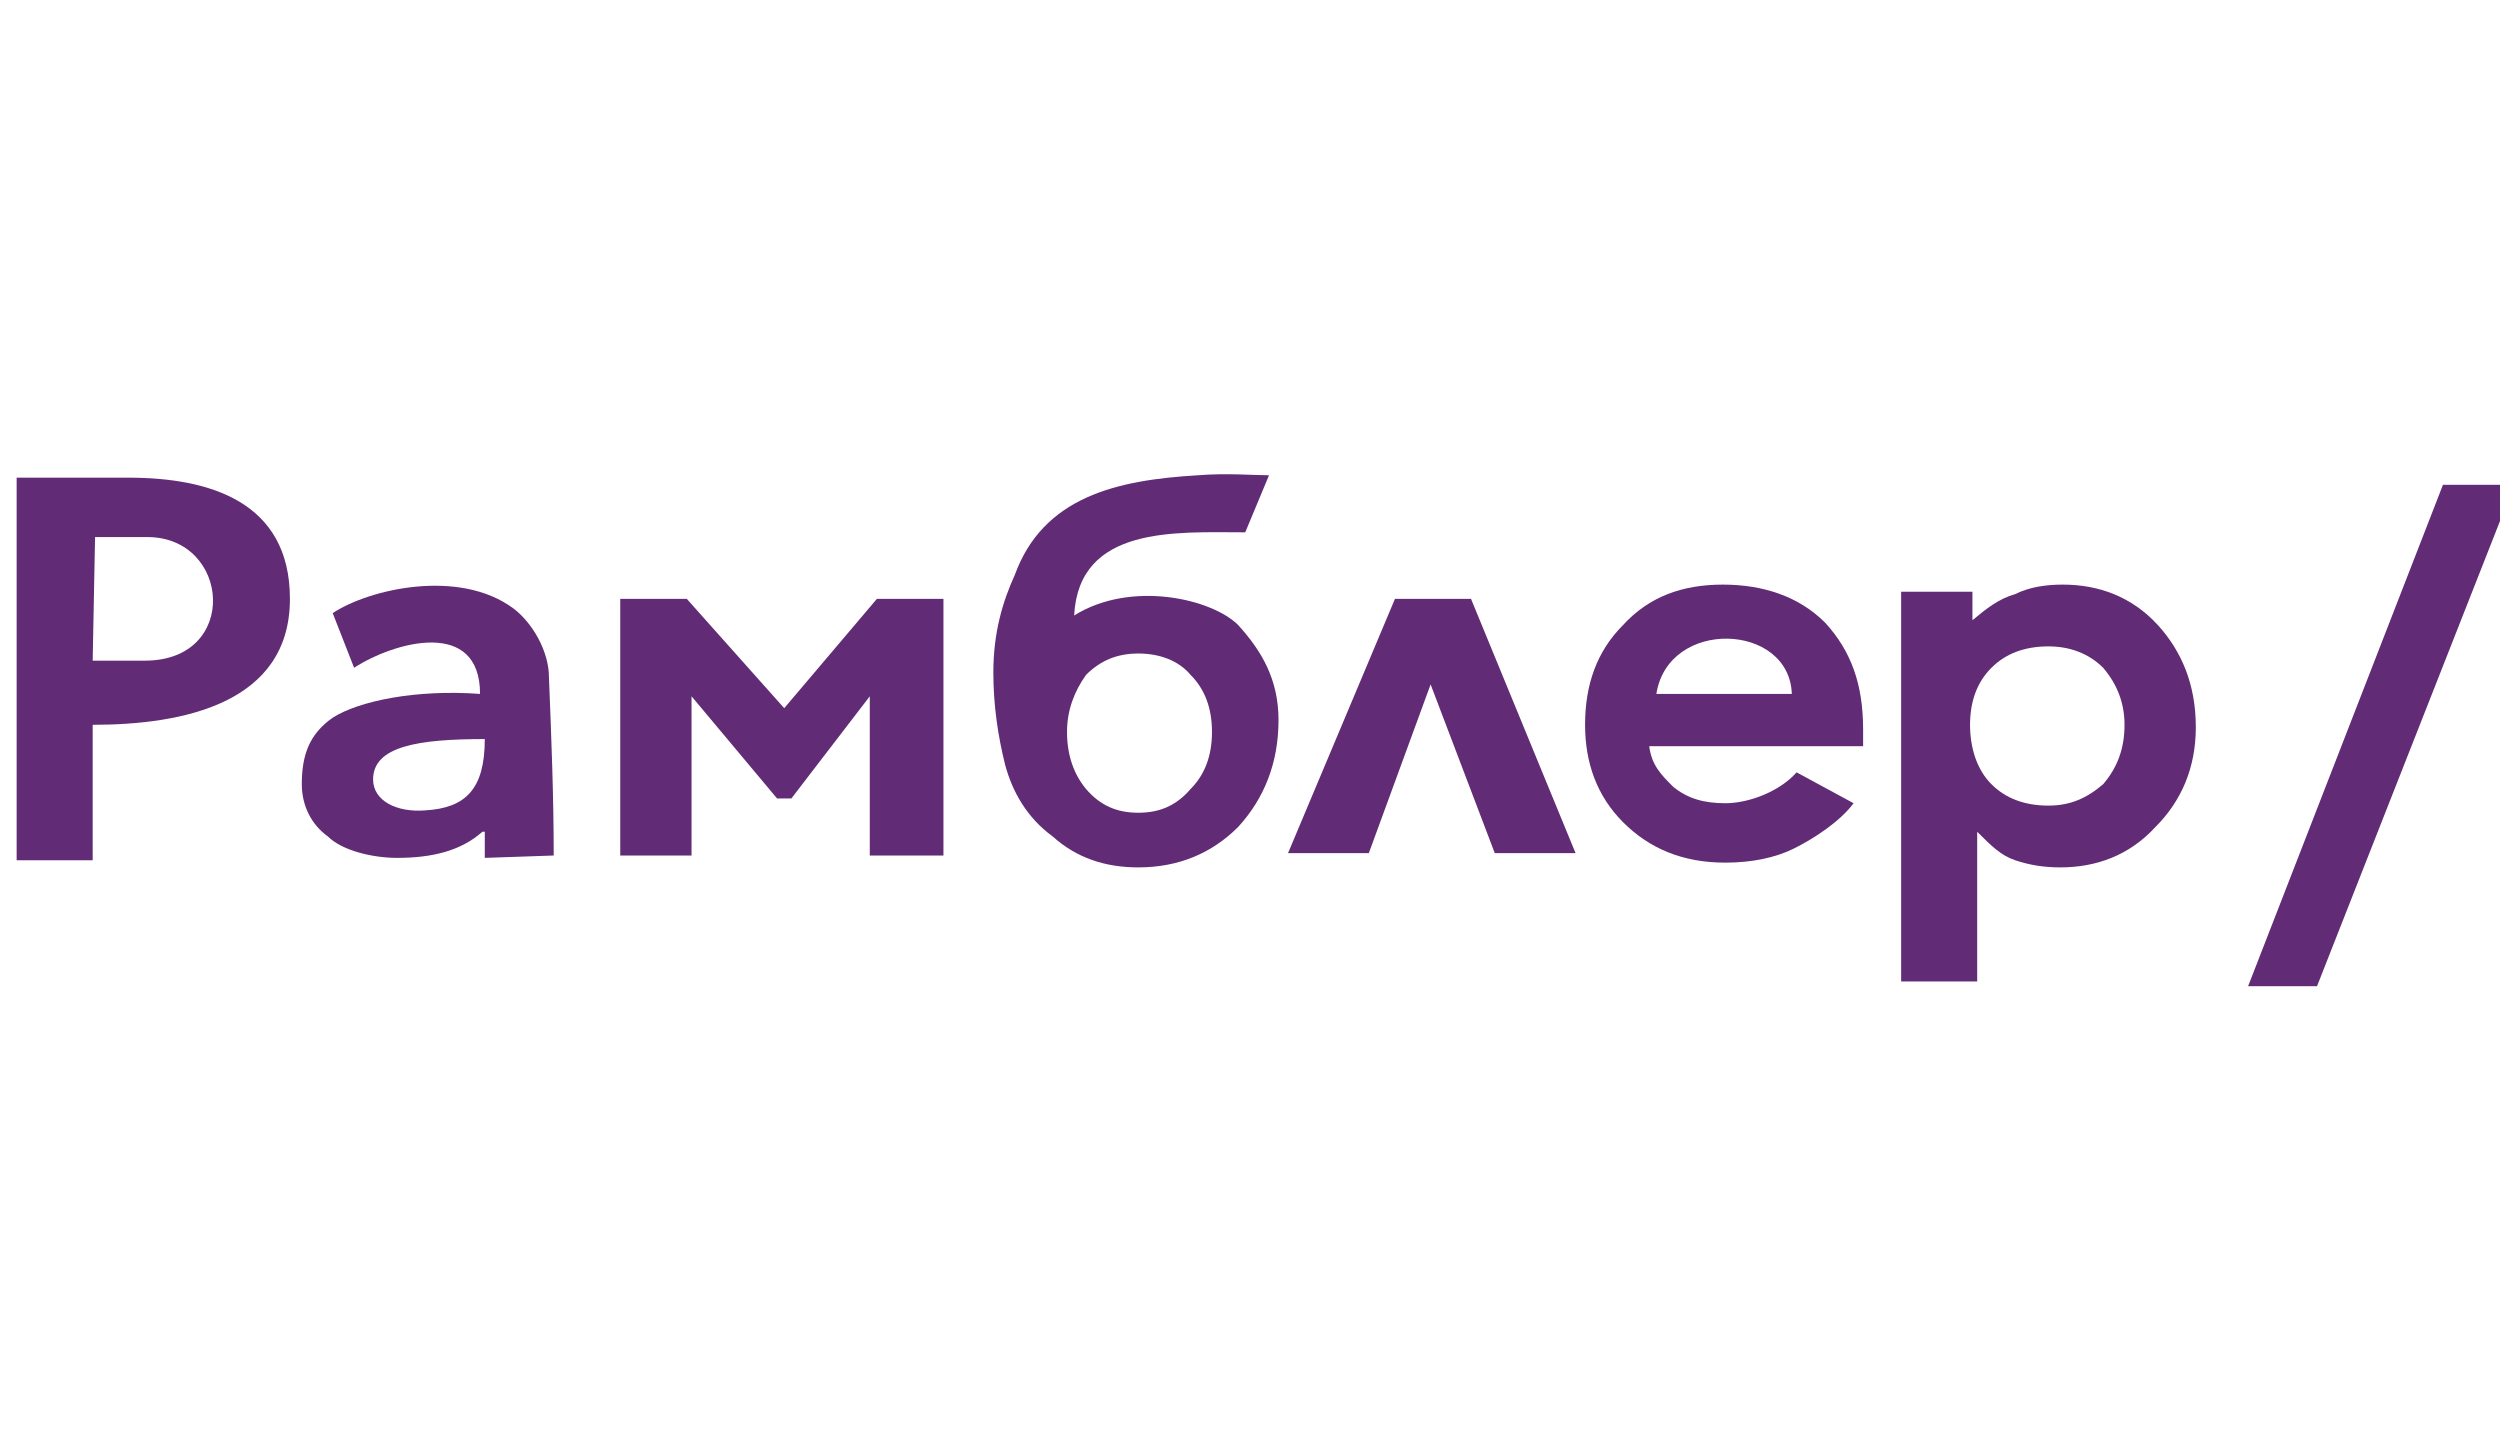 <?xml version="1.0" encoding="UTF-8"?>
<!DOCTYPE svg PUBLIC "-//W3C//DTD SVG 1.1//EN" "http://www.w3.org/Graphics/SVG/1.1/DTD/svg11.dtd">
<!-- Creator: CorelDRAW X7 -->
<svg xmlns="http://www.w3.org/2000/svg" xml:space="preserve" width="1.052in" height="0.602in" version="1.1" style="shape-rendering:geometricPrecision; text-rendering:geometricPrecision; image-rendering:optimizeQuality; fill-rule:evenodd; clip-rule:evenodd"
viewBox="0 0 1052 602"
 xmlns:xlink="http://www.w3.org/1999/xlink">
 <defs>
  <style type="text/css">
   <![CDATA[
    .fil0 {fill:#612C75;fill-rule:nonzero}
   ]]>
  </style>
 </defs>
 <g id="Слой_x0020_1">
  <g id="_1063537744">
   <path class="fil0" d="M7 201l47 0c34,0 68,10 68,51 0,44 -45,53 -83,53l0 57 -32 0 0 -161zm32 77l22 0c40,0 36,-52 1,-52l-22 0 -1 52z"/>
   <path class="fil0" d="M534 200l-10 24c-29,0 -70,-3 -72,35 24,-15 58,-7 69,4 10,11 17,23 17,40 0,18 -6,33 -17,45 -11,11 -25,17 -42,17 -14,0 -26,-4 -36,-13 -11,-8 -17,-19 -20,-30 -3,-12 -5,-25 -5,-39 0,-17 4,-30 9,-41 12,-33 43,-40 77,-42 12,-1 24,0 30,0zm-24 108c0,-10 -3,-18 -9,-24 -5,-6 -13,-9 -22,-9 -9,0 -16,3 -22,9 -5,7 -8,15 -8,24 0,10 3,18 8,24 6,7 13,10 22,10 9,0 16,-3 22,-10 6,-6 9,-14 9,-24z"/>
   <polygon class="fil0" points="663,359 629,359 602,288 576,359 542,359 587,252 619,252 "/>
   <path class="fil0" d="M784 314l-90 0c1,8 5,12 10,17 6,5 13,7 22,7 10,0 23,-5 30,-13l24 13c-6,8 -17,15 -25,19 -8,4 -18,6 -29,6 -18,0 -32,-6 -43,-17 -11,-11 -16,-25 -16,-41 0,-17 5,-31 16,-42 11,-12 25,-17 42,-17 17,0 32,5 43,16 11,12 16,26 16,45l0 7zm-30 -22c-1,-30 -52,-32 -57,0l57 0z"/>
   <path class="fil0" d="M830 249l0 12c6,-5 11,-9 18,-11 6,-3 13,-4 20,-4 15,0 29,5 40,17 10,11 16,25 16,43 0,17 -6,31 -17,42 -11,12 -25,17 -40,17 -7,0 -13,-1 -19,-3 -6,-2 -10,-6 -16,-12l0 63 -32 0 0 -164 30 0zm32 23c-10,0 -18,3 -24,9 -6,6 -9,14 -9,24 0,10 3,19 9,25 6,6 14,9 24,9 9,0 16,-3 23,-9 6,-7 9,-15 9,-25 0,-9 -3,-17 -9,-24 -6,-6 -14,-9 -23,-9z"/>
   <polygon class="fil0" points="946,415 1028,204 1058,204 975,415 "/>
   <path class="fil0" d="M233 360l-29 1c0,-6 0,-8 0,-11l-1 0c-9,8 -21,11 -36,11 -10,0 -23,-3 -29,-9 -7,-5 -11,-13 -11,-22 0,-12 3,-21 13,-28 11,-7 35,-12 62,-10 0,-32 -36,-22 -53,-11l-9 -23c15,-10 53,-19 76,-2 8,6 15,18 15,29 1,25 2,50 2,75zm-29 -49c-28,0 -47,3 -47,17 0,9 10,14 22,13 17,-1 25,-9 25,-30z"/>
   <polygon class="fil0" points="397,360 366,360 366,293 333,336 327,336 291,293 291,360 261,360 261,252 289,252 330,298 369,252 397,252 "/>
  </g>
 </g>
</svg>
